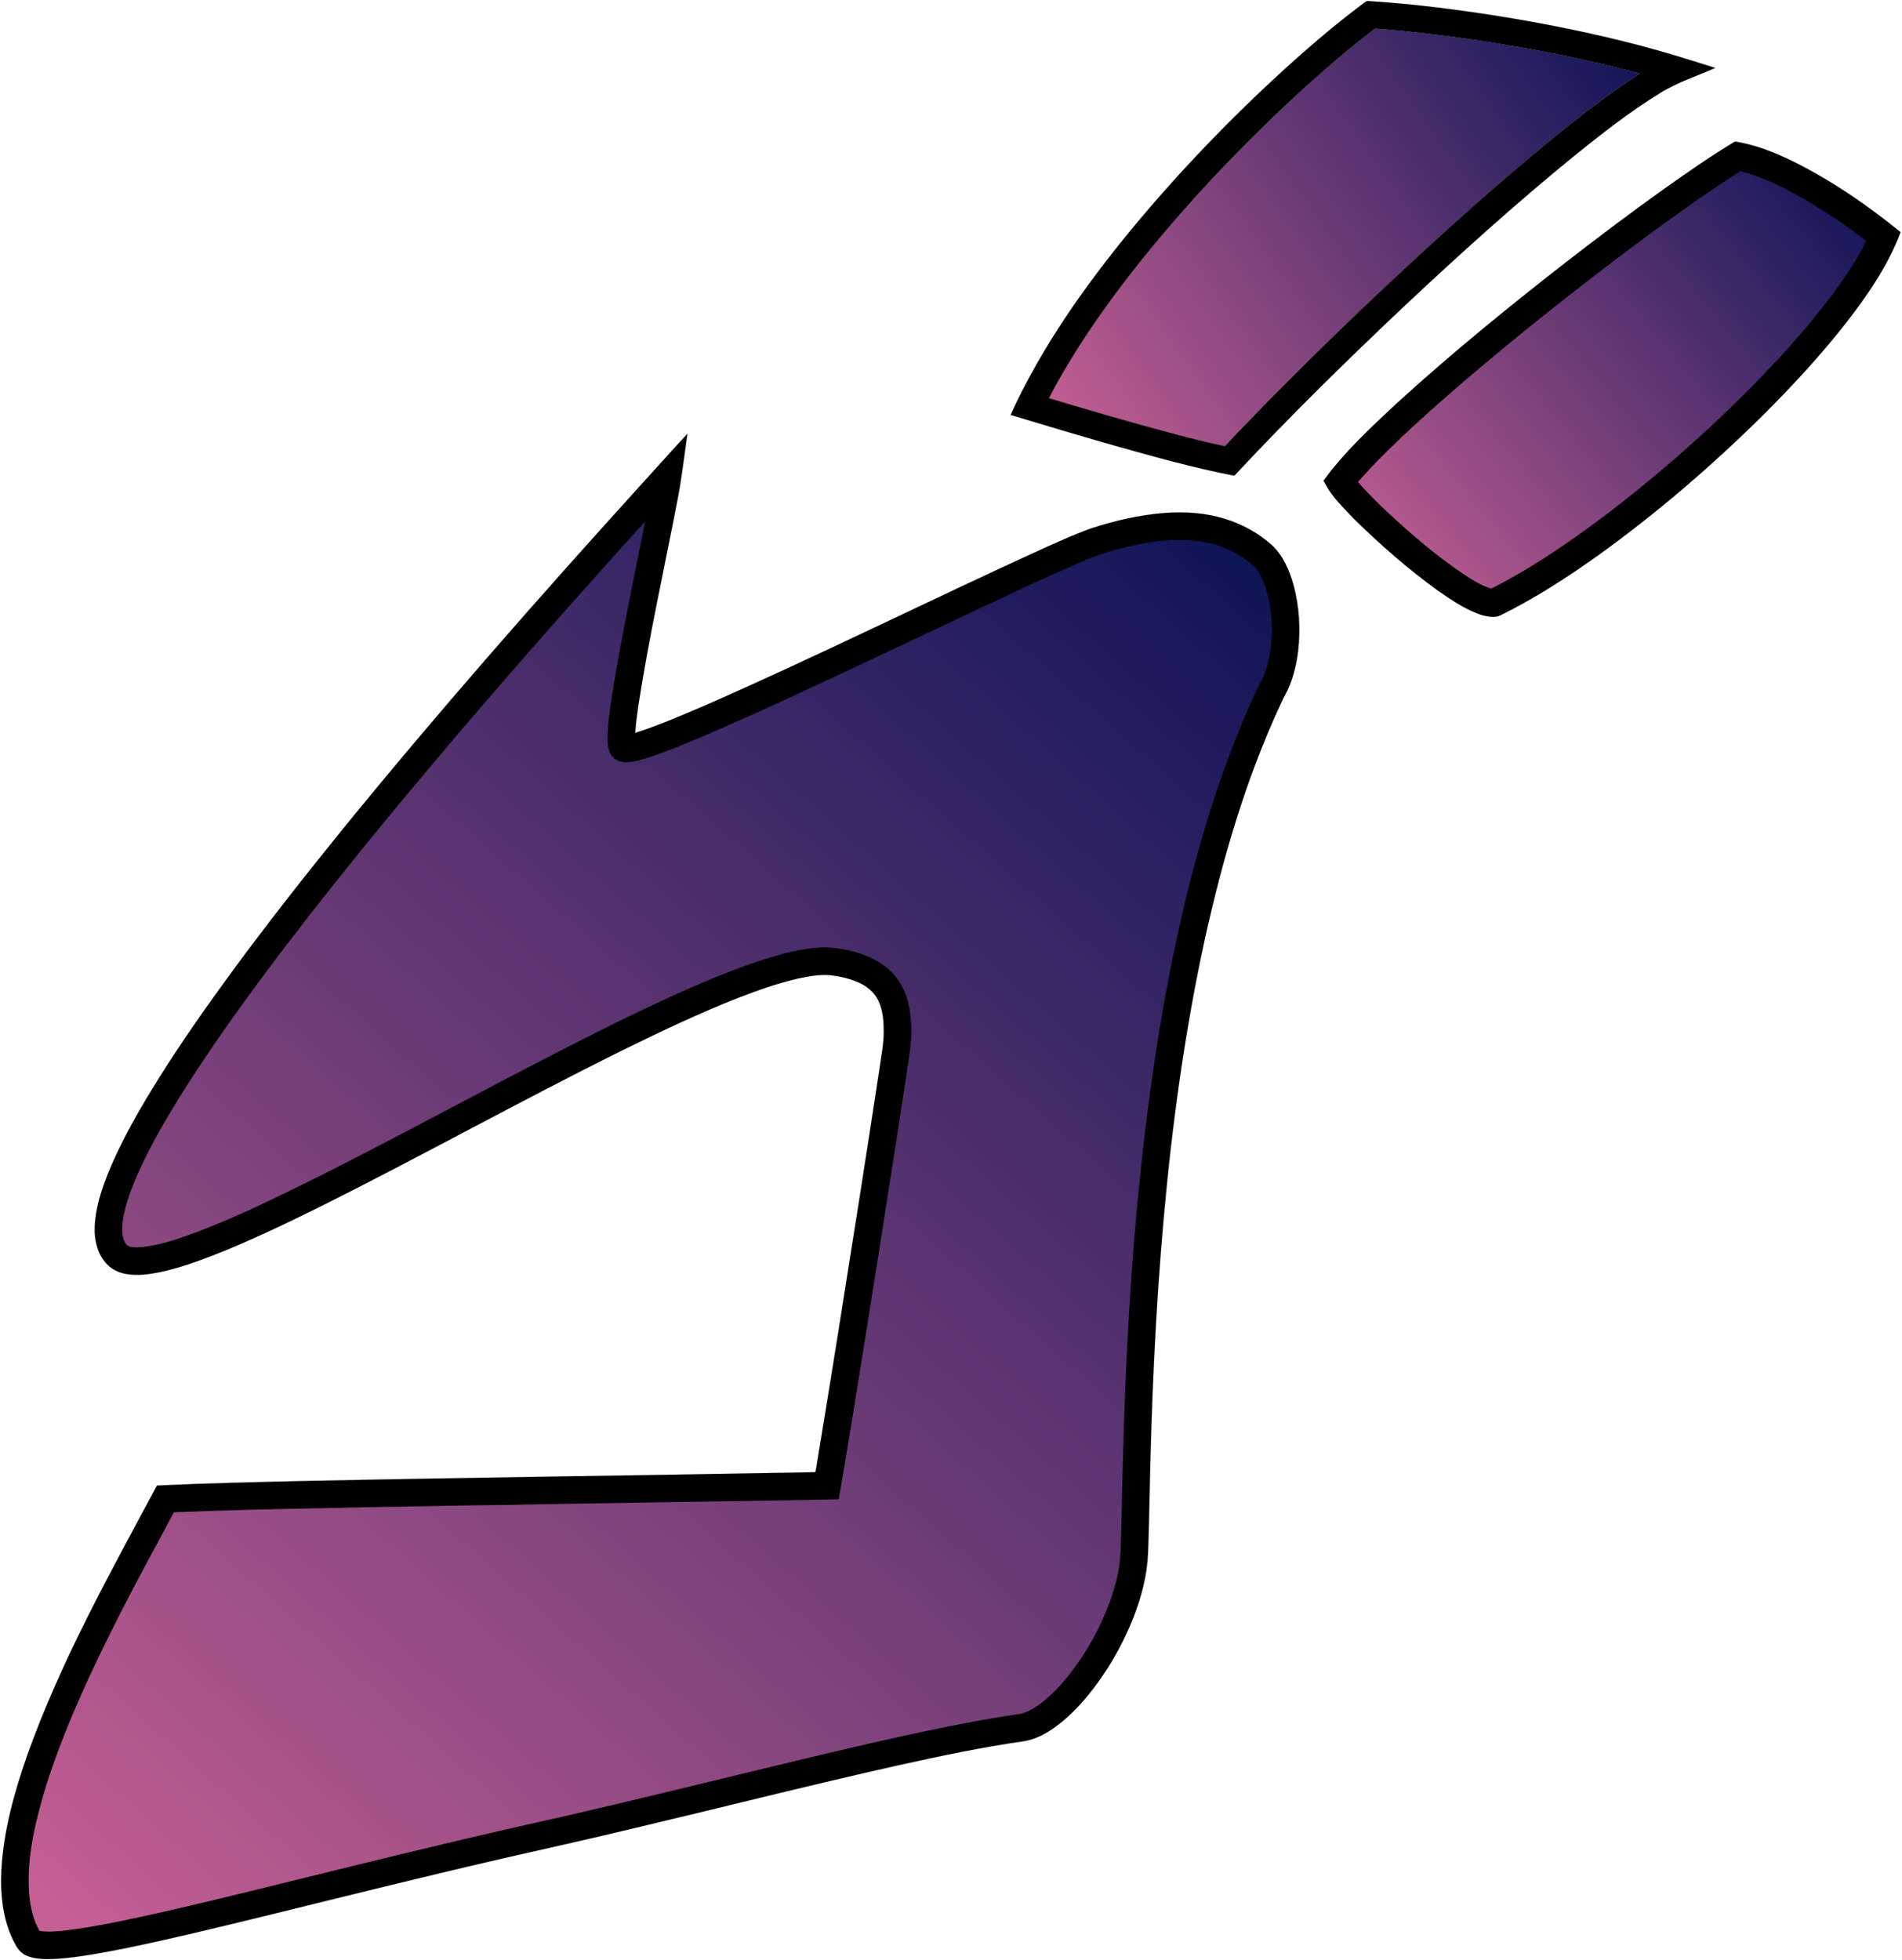 <svg height="2031" viewBox="0 0 1971 2031" width="1971" xmlns="http://www.w3.org/2000/svg" xmlns:xlink="http://www.w3.org/1999/xlink"><linearGradient id="a"><stop offset="0" stop-color="#0f1558"/><stop offset="1" stop-color="#c66094"/></linearGradient><linearGradient id="b" gradientUnits="userSpaceOnUse" x1="1689.607" x2="1092.508" xlink:href="#a" y1="43.225" y2="462.127"/><linearGradient id="c" gradientUnits="userSpaceOnUse" x1="1926.839" x2="1410.735" xlink:href="#a" y1="190.029" y2="610.791"/><linearGradient id="d" gradientUnits="userSpaceOnUse" x1="1298.082" x2="40.82" xlink:href="#a" y1="584.957" y2="2001.37"/><g stroke="#000" stroke-linecap="round" stroke-linejoin="round"><path d="m1410.975 40.434c-7.983 6.373-15.956 12.755-23.719 19.397-14.225 12.014-28.19 24.329-41.925 36.894-9.274 8.633-18.537 17.276-27.71 26.009-11.254 10.914-22.338 22.008-33.392 33.133-11.554 11.774-22.978 23.668-34.143 35.813-8.573 9.293-17.116 18.607-25.419 28.14-14.375 16.336-28.44 32.942-42.046 49.928-12.005 15.066-23.779 30.311-35.053 45.927-11.304 15.786-22.348 31.762-32.632 48.228-9.934 15.866-19.457 32.012-27.96 48.688 42.746 12.755 85.552 25.369 128.697 36.693 17.807 4.792 35.703 9.334 53.78 13.025 7.483-8.273 15.216-16.336 23.068-24.259 13.375-14.035 26.96-27.88 40.715-41.535 15.556-15.606 31.192-31.131 46.977-46.497 9.263-8.773 18.297-17.797 27.58-26.55 11.984-11.374 23.899-22.808 35.993-34.062 11.254-10.484 22.478-20.998 33.842-31.362 9.714-8.863 19.397-17.777 29.201-26.54 13.655-12.195 27.3-24.399 41.095-36.434 7.853-6.692 15.566-13.545 23.459-20.197 13.305-11.294 26.66-22.528 40.185-33.562 10.944-8.743 21.838-17.556 32.952-26.1 10.334-7.843 20.718-15.636 31.302-23.168 7.753-5.372 15.536-10.704 23.479-15.806-19.097-5.092-38.254-10.084-57.621-13.975-3.111-1.07-6.392-1.46-9.563-2.231-22.678-4.772-45.407-9.414-68.305-12.945-25.229-4.502-50.629-8.203-76.078-11.224-20.868-2.611-41.795-4.762-62.773-6.292-4.712 3.552-9.403 7.143-13.985 10.864z" fill="url(#b)" stroke-width=".094"/><path d="m1776.089 194.101c-6.362 4.302-12.725 8.593-18.977 13.035-11.244 7.893-22.498 15.786-33.562 23.939-10.524 7.623-20.988 15.326-31.402 23.099-12.114 9.133-24.279 18.197-36.253 27.5-16.326 12.595-32.662 25.189-48.768 38.054-12.965 10.344-25.9 20.708-38.744 31.192-10.864 8.993-21.798 17.907-32.562 27.02-11.374 9.624-22.808 19.197-33.973 29.071-17.526 15.286-34.913 30.741-51.729 46.797-15.306 14.646-30.461 29.521-44.166 45.687 8.903 10.374 18.607 20.007 28.48 29.441 25.409 23.859 51.929 46.717 80.82 66.295 9.494 6.152 19.147 12.555 30.121 15.746 18.777-9.313 36.823-20.017 54.51-31.252 20.097-12.895 39.625-26.66 58.741-40.965 12.145-8.993 24.029-18.337 35.823-27.79 11.164-8.933 22.148-18.067 32.992-27.39 12.585-10.594 24.819-21.608 36.994-32.672 14.966-13.535 29.471-27.57 43.826-41.745 10.444-10.274 20.558-20.888 30.611-31.562 8.753-9.223 17.176-18.767 25.579-28.33 8.753-9.994 17.126-20.307 25.399-30.711 4.532-5.662 8.813-11.524 13.155-17.336 7.983-10.934 15.556-22.188 22.448-33.843 3.582-5.852 6.782-11.934 9.764-18.107-20.948-16.136-42.906-30.971-65.814-44.166-13.715-7.783-27.7-15.275-42.446-20.908-7.593-3.351-15.566-5.932-23.629-7.883-9.224 5.702-18.267 11.694-27.24 17.787z" fill="url(#c)" stroke-width="2"/><path d="m620.444 593.028c-16.926 18.847-33.752 37.794-50.489 56.801-16.516 18.787-33.042 37.564-49.388 56.491-21.418 24.769-42.816 49.548-63.894 74.597-21.118 24.929-42.086 49.998-62.783 75.288-14.195 17.306-28.3 34.693-42.296 52.169-12.635 15.856-25.149 31.812-37.684 47.758l.12.08c-18.577 23.709-36.714 47.768-54.48 72.096-13.505 18.417-26.77 37.024-39.635 55.901-11.424 16.706-22.598 33.583-33.272 50.779-17.456 28.17-34.153 56.971-47.117 87.522-5.812 14.215-11.084 28.851-12.985 44.156-.7 7.343-.97 15.446 3.101 21.938 2.961 5.062 9.794 4.302 14.835 4.342 20.638-1.661 40.335-8.773 59.642-15.816 34.073-12.945 67.105-28.45 99.817-44.466 19.567-9.524 39.014-19.287 58.332-29.301 21.828-11.034 43.446-22.508 65.124-33.812 28.971-15.216 57.901-30.511 86.862-45.747 19.287-10.064 38.534-20.208 57.901-30.131 21.848-11.274 43.796-22.368 65.834-33.292 32.402-15.746 64.934-31.261 98.216-45.097 17.547-7.203 35.223-14.105 53.27-19.977 19.277-6.162 39.004-11.574 59.282-12.965 10.184-.51 20.388.55 30.301 2.881 17.316 3.771 34.593 11.154 46.577 24.639 12.695 13.885 17.426 33.092 18.067 51.469 1.13 18.317-2.651 36.374-5.202 54.41-3.511 23.279-7.153 46.537-10.714 69.806-5.402 34.983-10.974 69.936-16.426 104.899-4.112 25.94-8.233 51.869-12.345 77.809-3.691 23.089-7.403 46.187-11.104 69.276-5.622 34.583-11.134 69.186-17.136 103.698-.71 3.921-1.451 7.853-2.101 11.794-13.705.15-27.41.51-41.105.79-49.728.79-99.437 1.771-149.155 2.431-49.928 1.061-99.877 1.381-149.795 2.581-30.491.24-60.982.85-91.464 1.481-34.333.49-68.685 1.09-103.008 1.961-51.409.96-102.838 2.101-154.227 4.282-1.851 3.321-3.641 6.693-5.442 10.054-17.086 31.842-34.283 63.613-50.749 95.765-13.935 27.7-27.71 55.51-40.215 83.891-15.156 34.173-28.971 69.016-39.485 104.919-9.594 33.632-17.366 68.665-14.105 103.848 1.491 12.555 4.232 25.469 10.894 36.333 13.045 1.741 26.22-.49 39.164-2.131 34.903-5.232 69.326-13.155 103.728-20.978 42.546-9.884 84.941-20.367 127.357-30.821 36.273-8.893 72.527-17.897 108.84-26.65 42.696-10.284 85.431-20.417 128.277-30.031 45.837-10.174 91.514-21.008 137.16-31.982 27.61-6.602 55.18-13.375 82.771-20.037 24.059-5.822 48.108-11.664 72.187-17.406 40.125-9.494 80.27-18.927 120.635-27.4 31.752-6.593 63.603-12.865 95.735-17.376 8.093-1.591 15.236-6.132 21.858-10.854 10.234-7.763 19.157-17.086 27.31-26.98 19.507-23.989 34.873-51.349 45.327-80.439 4.272-12.125 7.673-24.609 9.413-37.364 1.521-10.814 1.25-21.768 1.841-32.652.62-28.971 1.22-57.941 2.031-86.912 1.08-37.834 2.501-75.658 4.462-113.452 2.441-43.536 5.222-87.052 9.303-130.458l-.13-.1c2.971-30.071 5.912-60.162 9.644-90.163 5.702-46.477 12.625-92.794 20.968-138.871l.11.12c3.541-19.397 7.303-38.764 11.624-57.991 5.872-27.57 12.575-54.97 20.017-82.16 5.142-18.897 10.764-37.654 16.726-56.311 11.444-34.823 24.019-69.326 39.185-102.708 3.071-6.973 6.202-13.915 9.664-20.698 4.442-7.653 7.213-16.146 9.203-24.729 5.212-24.539 4.191-50.459-3.111-74.467-2.861-8.633-6.552-17.457-13.255-23.849-13.575-11.914-30.301-20.198-48.028-23.709-25.799-5.262-52.489-2.451-77.969 3.211-17.446 3.962-34.773 8.803-51.109 16.186-35.943 15.346-71.256 32.122-106.649 48.668-17.256 8.233-34.633 16.236-51.849 24.549-25.149 11.814-50.268 23.699-75.408 35.533-17.957 8.443-35.933 16.836-53.94 25.159-40.105 18.647-80.39 36.944-121.215 53.97-12.234 5.052-24.559 9.904-37.084 14.195-9.053 2.831-18.247 6.292-27.88 6.012-5.622-.01-11.294-2.891-14.205-7.763-3.421-5.712-3.481-12.615-3.391-19.067.74-19.167 4.011-38.114 7.023-57.021 4.842-28.621 10.324-57.131 15.966-85.602 5.382-27.02 10.944-54 16.186-81.04-16.436 17.947-32.692 36.063-48.868 54.24z" fill="url(#d)"/><path d="m48.639 2030c-6.818-.026-13.599-.741-20.014-3.164-5.742-2.101-10.093-6.823-12.754-12.215-12.815-23.239-15.677-50.478-14.457-76.588 2.251-41.185 13.535-81.25 27.08-119.994 34.833-97.366 85.472-187.889 134.189-278.752 51.299-2.431 102.659-3.552 153.988-4.742 175.995-3.681 352.009-5.773 527.994-9.094.99-.82.621-2.49 1.051-3.58 15.696-94.635 30.631-189.401 45.557-284.166 7.043-45.067 14.105-90.134 20.867-135.24 1.51-10.894 3.682-21.728 3.682-32.762-.01-11.014-.681-22.457-5.453-32.561-3.971-8.633-11.654-15.066-20.197-18.938-9.593-4.332-20.008-6.623-30.432-7.783-11.214-.82-22.377 1.27-33.281 3.641-21.218 4.892-41.785 12.244-62.053 20.107-40.545 15.986-79.939 34.713-119.033 53.93-105.319 52.169-207.998 109.471-313.127 161.99-36.643 18.077-73.526 35.814-111.58 50.75-17.817 6.883-35.924 13.243-54.621 17.295-11.614 2.311-23.659 4.003-35.443 1.912-8.453-1.43-16.555-5.722-21.867-12.545-8.133-9.884-10.974-23.119-10.574-35.674.62-19.407 6.724-38.113 13.826-56.01 14.245-34.913 33.311-67.605 53.229-99.537 23.749-37.754 49.409-74.267 75.799-110.221 36.473-49.608 74.546-98.016 113.32-145.854 99.036-121.775 202.765-239.659 308.174-355.941 16.666-18.217 33.033-36.724 49.85-54.791-3.311 23.009-5.943 46.138-10.404 68.977-13.505 70.596-29.36 140.782-40.334 211.848-1.381 9.654-2.692 19.336-3.342 29.08 25.579-8.083 50.178-18.927 74.807-29.48 116.983-51.399 231.386-108.419 347.639-161.389 16.586-7.393 33.112-15.007 50.229-21.109 24.649-7.933 50.068-13.915 75.938-15.846 21.048-1.571 42.536-.16 62.773 6.152 17.666 5.442 34.234 14.586 48.059 26.891 11.814 10.834 18.275 26.089 22.627 41.215 6.102 22.428 7.514 46.056 4.803 69.125-1.49 12.014-4.172 23.949-8.754 35.184-2.581 6.723-6.472 12.806-9.312 19.408-36.033 77.388-60.013 159.788-78.439 242.959-20.908 95.635-34.063 192.831-42.816 290.287-8.723 97.086-12.724 194.531-14.645 291.957-.5 18.367-.741 36.745-1.541 55.111-.98 22.598-6.802 44.736-14.975 65.744-12.174 30.911-29.241 59.991-50.789 85.32-10.974 12.695-23.239 24.51-37.574 33.363-7.813 4.772-16.385 8.543-25.479 9.953-43.726 6.242-86.972 15.406-130.078 24.93-93.364 20.938-186.099 44.496-279.213 66.504-41.825 10.014-83.791 19.417-125.736 28.91-84.951 19.507-169.503 40.636-254.145 61.434-46.557 11.294-93.094 22.727-140.031 32.381-22.858 4.562-45.796 9.064-69.045 11.035-4.592.297-9.275.6-13.939.582zm1.982-28.012c9.815.03 19.655-1.531 29.363-2.762 34.903-5.232 69.326-13.156 103.729-20.979 42.546-9.884 84.94-20.366 127.355-30.82 36.273-8.893 72.526-17.897 108.84-26.65 42.696-10.284 85.432-20.418 128.277-30.031 45.837-10.174 91.515-21.008 137.162-31.982 27.61-6.602 55.179-13.375 82.77-20.037 24.059-5.822 48.109-11.664 72.188-17.406 40.125-9.493 80.27-18.927 120.635-27.4 31.752-6.593 63.603-12.863 95.734-17.375 8.093-1.591 15.235-6.134 21.857-10.855 10.234-7.763 19.158-17.085 27.311-26.979 19.507-23.989 34.872-51.349 45.326-80.439 4.272-12.124 7.673-24.611 9.414-37.365 1.521-10.814 1.25-21.768 1.84-32.652.62-28.971 1.221-57.94 2.031-86.91 1.08-37.834 2.502-75.659 4.463-113.453 2.441-43.536 5.221-87.051 9.303-130.457l-.131-.102c2.971-30.071 5.913-60.161 9.645-90.162 5.702-46.477 12.624-92.794 20.967-138.871l.111.119c3.541-19.397 7.302-38.763 11.623-57.99 5.872-27.57 12.575-54.97 20.018-82.16 5.142-18.897 10.764-37.654 16.727-56.311 11.444-34.823 24.018-69.327 39.184-102.709 3.071-6.973 6.203-13.915 9.664-20.697 4.442-7.653 7.212-16.145 9.203-24.729 5.212-24.539 4.191-50.46-3.111-74.469-2.861-8.633-6.552-17.455-13.254-23.848-13.575-11.914-30.301-20.198-48.027-23.709-25.8-5.262-52.489-2.451-77.969 3.211-17.446 3.961-34.773 8.803-51.109 16.186-35.943 15.346-71.255 32.122-106.648 48.668-17.256 8.233-34.633 16.236-51.85 24.549-25.149 11.814-50.269 23.699-75.408 35.533-17.957 8.443-35.933 16.837-53.939 25.16-40.105 18.647-80.39 36.943-121.215 53.969-12.234 5.052-24.559 9.904-37.084 14.195-9.053 2.831-18.247 6.294-27.881 6.014-5.622-.01-11.294-2.892-14.205-7.764-3.421-5.712-3.481-12.614-3.391-19.066.74-19.167 4.01-38.114 7.021-57.021 4.842-28.62 10.325-57.131 15.967-85.602 5.382-27.02 10.944-53.999 16.186-81.039-16.436 17.947-32.691 36.062-48.867 54.238-16.926 18.847-33.752 37.794-50.488 56.801-16.516 18.787-33.043 37.565-49.389 56.492-21.418 24.769-42.817 49.548-63.895 74.598-21.118 24.929-42.086 49.998-62.783 75.287-14.195 17.307-28.3 34.693-42.295 52.17-12.635 15.856-25.149 31.812-37.684 47.758l.119.078c-18.577 23.709-36.712 47.769-54.479 72.098-13.505 18.417-26.77 37.024-39.635 55.9-11.424 16.706-22.6 33.583-33.273 50.779-17.456 28.17-34.152 56.97-47.117 87.521-5.812 14.215-11.084 28.851-12.984 44.156-.7 7.343-.97 15.445 3.102 21.938 2.961 5.062 9.794 4.302 14.836 4.342 20.638-1.661 40.334-8.772 59.641-15.814 34.072-12.945 67.104-28.451 99.816-44.467 19.567-9.524 39.015-19.287 58.332-29.301 21.828-11.034 43.447-22.508 65.125-33.812 28.971-15.216 57.901-30.512 86.861-45.748 19.287-10.064 38.533-20.207 57.9-30.131 21.848-11.274 43.798-22.367 65.836-33.291 32.402-15.746 64.933-31.263 98.215-45.098 17.546-7.203 35.223-14.104 53.27-19.977 19.277-6.162 39.006-11.574 59.283-12.965 10.184-.51 20.387.55 30.301 2.881 17.316 3.771 34.592 11.154 46.576 24.639 12.695 13.885 17.426 33.092 18.066 51.469 1.13 18.317-2.65 36.373-5.201 54.41-3.511 23.279-7.152 46.538-10.713 69.807-5.402 34.983-10.976 69.936-16.428 104.898-4.112 25.94-8.232 51.869-12.344 77.809-3.691 23.088-7.402 46.187-11.104 69.275-5.622 34.583-11.135 69.185-17.137 103.697-.71 3.921-1.451 7.854-2.102 11.795-13.705.15-27.409.511-41.104.791-49.728.79-99.438 1.77-149.156 2.43-49.928 1.06-99.877 1.382-149.795 2.582-30.491.24-60.982.85-91.463 1.48-34.333.49-68.685 1.091-103.008 1.961-51.409.96-102.84 2.101-154.229 4.281-1.851 3.321-3.641 6.692-5.441 10.053-17.086 31.842-34.282 63.614-50.748 95.766-13.935 27.7-27.71 55.51-40.215 83.891-15.156 34.173-28.971 69.017-39.484 104.92-9.594 33.632-17.367 68.665-14.105 103.848 1.491 12.555 4.232 25.47 10.895 36.334 3.261.435 6.529.621 9.801.631zm1496.637-1362.756c-3.803.001-7.703-.904-11.287-1.799-16.706-5.292-31.292-15.414-45.598-25.248-31.121-22.438-60.032-47.818-87.402-74.658-8.143-8.593-16.616-16.946-23.639-26.51-2.981-4.071-5.251-8.593-7.832-12.904 21.798-29.911 49.068-55.211 76.068-80.33 57.021-52.029 116.983-100.737 177.865-148.135 32.202-24.939 64.774-49.397 97.896-73.086 24.429-17.286 48.957-34.512 74.637-49.918 21.098 3.301 41.116 11.283 60.203 20.637 39.905 19.837 76.878 45.196 111.371 73.316-13.005 34.573-34.205 65.244-56.723 94.234-26.15 33.312-54.928 64.476-84.859 94.387-53.34 52.809-110.402 101.957-171.314 145.854-32.172 22.938-65.454 44.516-100.887 62.082-2.643 1.527-5.542 2.077-8.5 2.078zm-1.885-28.258c18.777-9.313 36.825-20.018 54.512-31.252 20.097-12.895 39.623-26.66 58.74-40.965 12.145-8.993 24.03-18.336 35.824-27.789 11.164-8.933 22.148-18.067 32.992-27.391 12.585-10.594 24.82-21.608 36.994-32.672 14.966-13.535 29.469-27.571 43.824-41.746 10.444-10.274 20.56-20.889 30.613-31.562 8.753-9.223 17.175-18.766 25.578-28.33 8.753-9.994 17.127-20.307 25.4-30.711 4.532-5.662 8.813-11.524 13.154-17.336 7.983-10.934 15.555-22.188 22.447-33.842 3.581-5.852 6.782-11.935 9.764-18.107-20.948-16.136-42.904-30.971-65.812-44.166-13.715-7.783-27.702-15.276-42.447-20.908-7.593-3.351-15.566-5.932-23.629-7.883-9.223 5.702-18.267 11.695-27.24 17.787-6.362 4.302-12.724 8.594-18.977 13.035-11.244 7.893-22.498 15.784-33.562 23.938-10.524 7.623-20.987 15.327-31.4 23.1-12.114 9.133-24.28 18.197-36.254 27.5-16.326 12.595-32.662 25.188-48.768 38.053-12.965 10.344-25.899 20.708-38.744 31.191-10.864 8.993-21.799 17.908-32.562 27.021-11.374 9.624-22.809 19.197-33.973 29.07-17.526 15.285-34.912 30.741-51.729 46.797-15.306 14.645-30.461 29.522-44.166 45.688 8.903 10.374 18.607 20.006 28.48 29.439 25.409 23.859 51.928 46.718 80.818 66.295 9.493 6.152 19.147 12.555 30.121 15.746zm-266.268-118.064c-42.276-8.143-83.751-19.846-125.166-31.5-35.653-10.164-71.175-20.748-106.658-31.492 32.002-70.316 77.097-133.769 126.035-193.221 48.788-58.891 101.998-114.072 158.469-165.631 23.489-21.268 47.548-41.936 72.707-61.213 4.141-2.901 7.872-6.513 12.363-8.854 48.298 2.971 96.368 9.273 144.125 17.016 46.427 7.713 92.592 17.116 138.119 29.07 26.38 6.893 52.399 15.076 78.389 23.299-19.127 8.523-39.363 14.807-57.18 26.041-31.802 19.487-61.122 42.675-90.143 66.023-60.402 49.318-118.315 101.608-175.156 154.957-60.242 56.861-119.374 114.942-175.904 175.504zm-9.652-30.6c7.483-8.273 15.215-16.337 23.068-24.26 13.375-14.035 26.96-27.88 40.715-41.535 15.556-15.606 31.191-31.132 46.977-46.498 9.263-8.773 18.297-17.796 27.58-26.549 11.984-11.374 23.9-22.808 35.994-34.062 11.254-10.484 22.478-20.998 33.842-31.361 9.714-8.863 19.398-17.778 29.201-26.541 13.655-12.195 27.301-24.399 41.096-36.434 7.853-6.692 15.564-13.545 23.457-20.197 13.305-11.294 26.66-22.528 40.186-33.562 10.944-8.743 21.837-17.556 32.951-26.1 10.334-7.843 20.719-15.635 31.303-23.168 7.753-5.372 15.535-10.703 23.479-15.805-19.097-5.092-38.254-10.085-57.621-13.977-3.111-1.07-6.393-1.46-9.564-2.23-22.678-4.772-45.406-9.414-68.305-12.945-25.229-4.502-50.629-8.202-76.078-11.223-20.868-2.611-41.796-4.762-62.773-6.293-4.712 3.552-9.403 7.142-13.984 10.863-7.983 6.373-15.956 12.756-23.719 19.398-14.225 12.014-28.191 24.328-41.926 36.893-9.274 8.633-18.537 17.277-27.711 26.01-11.254 10.914-22.336 22.009-33.391 33.133-11.554 11.774-22.978 23.668-34.143 35.812-8.573 9.293-17.117 18.607-25.42 28.141-14.375 16.336-28.44 32.941-42.045 49.928-12.004 15.066-23.78 30.312-35.055 45.928-11.304 15.786-22.347 31.763-32.631 48.229-9.934 15.866-19.458 32.011-27.961 48.688 42.746 12.755 85.551 25.369 128.697 36.693 17.807 4.792 35.705 9.334 53.781 13.025z" fill-rule="evenodd" stroke-width=".094"/></g></svg>